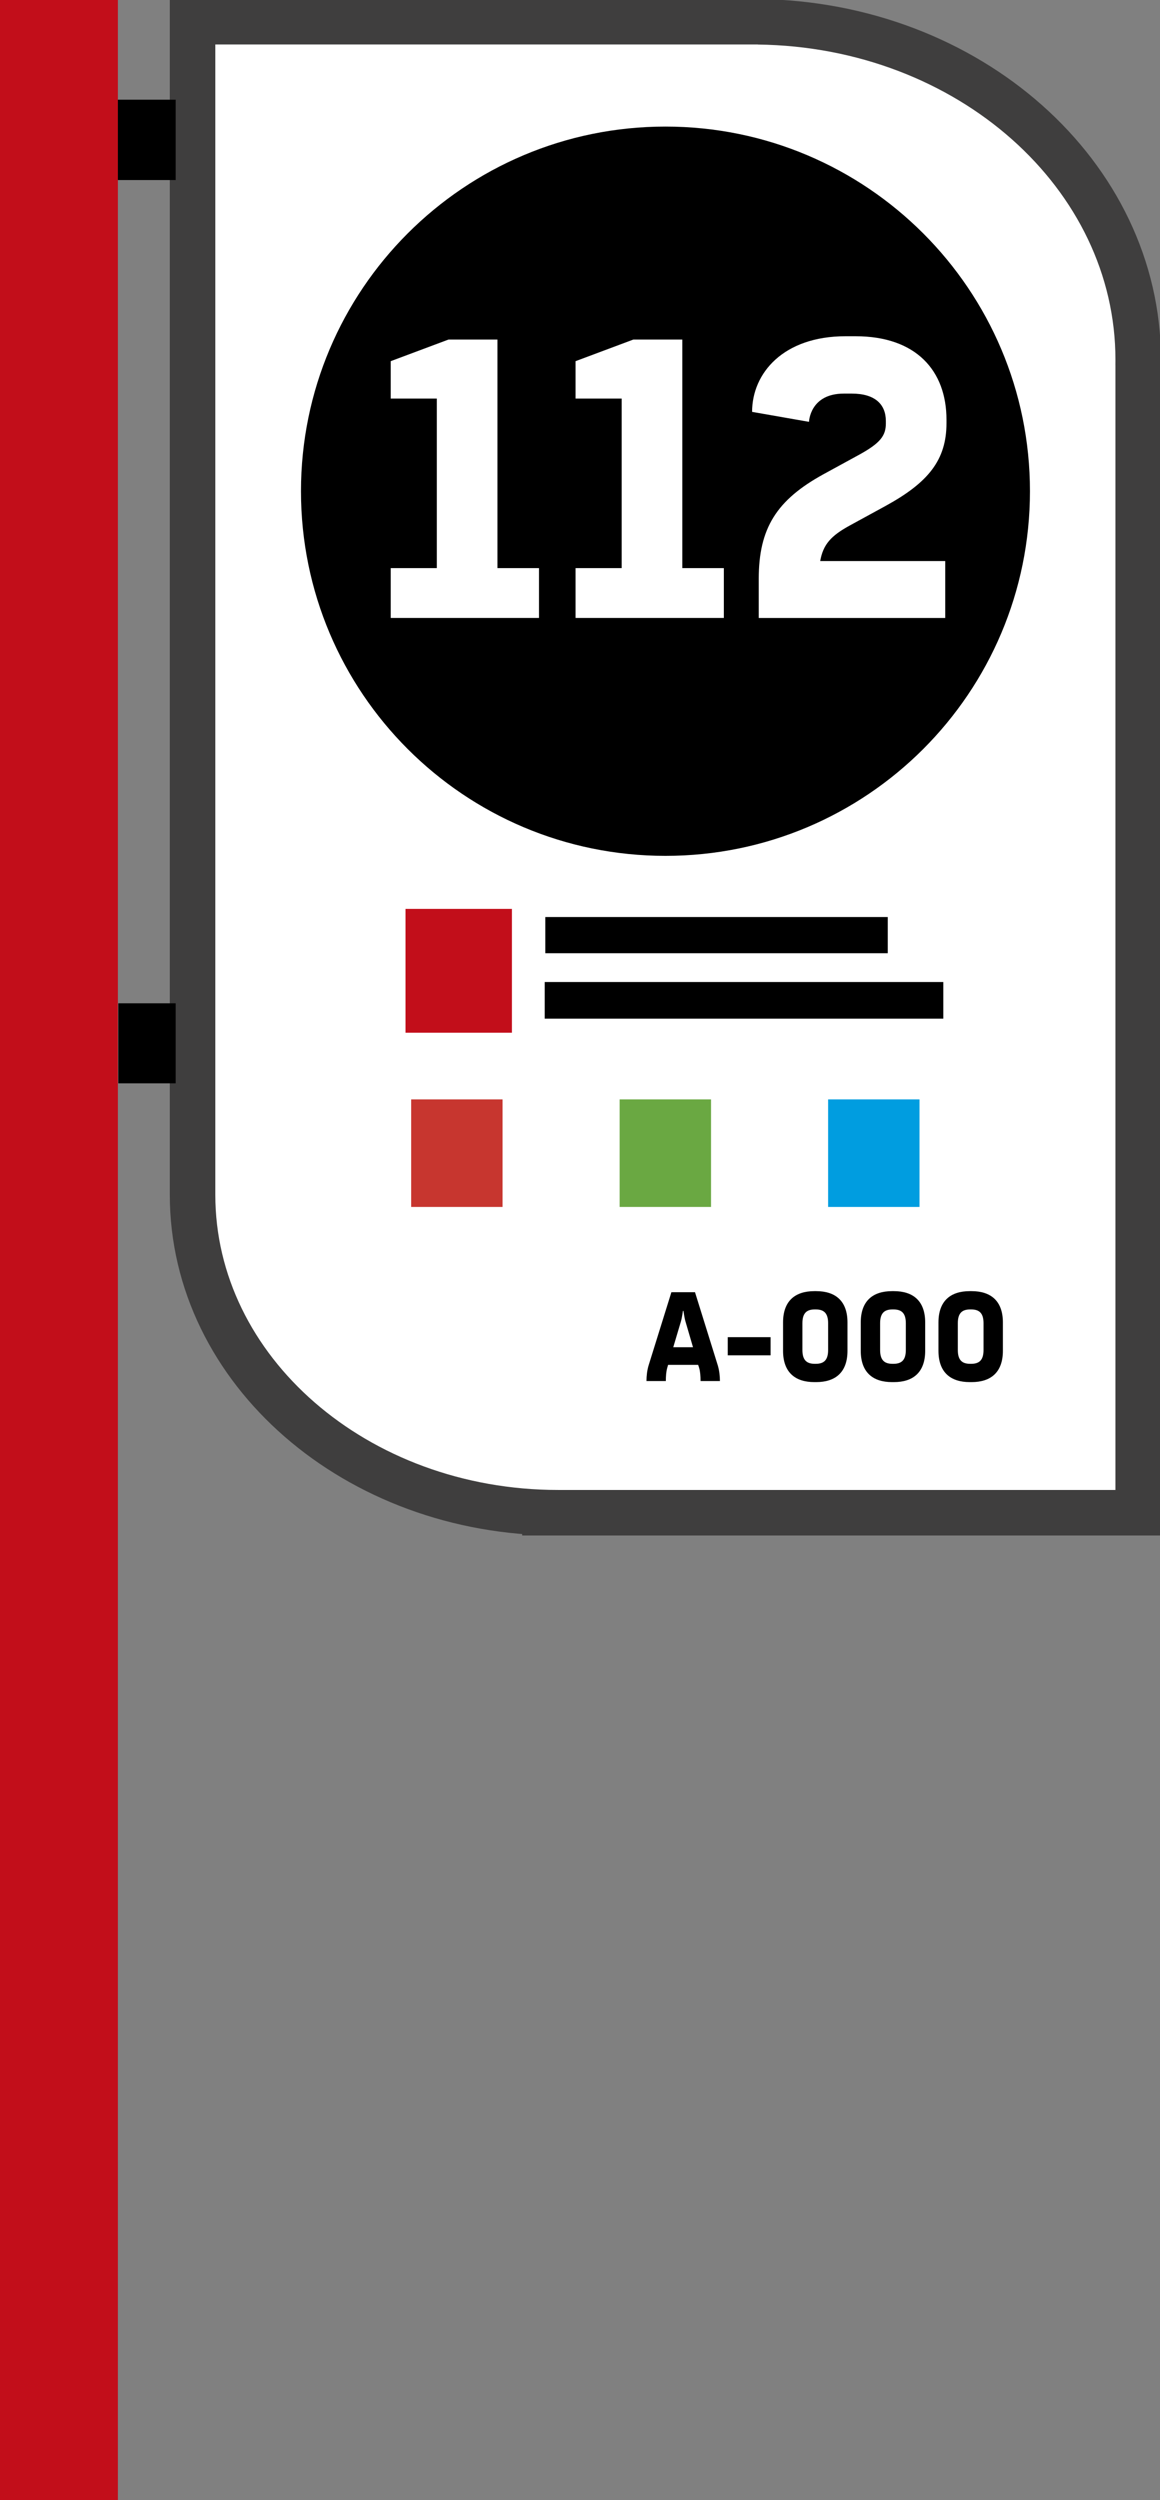 <?xml version="1.0" encoding="utf-8"?>
<!-- Generator: Adobe Illustrator 15.1.0, SVG Export Plug-In . SVG Version: 6.00 Build 0)  -->
<!DOCTYPE svg PUBLIC "-//W3C//DTD SVG 1.1//EN" "http://www.w3.org/Graphics/SVG/1.1/DTD/svg11.dtd">
<svg version="1.1" id="Capa_1" xmlns="http://www.w3.org/2000/svg" xmlns:xlink="http://www.w3.org/1999/xlink" x="0px" y="0px"
	 width="237.391px" height="511.482px" viewBox="0 0 237.391 511.482" enable-background="new 0 0 237.391 511.482"
	 xml:space="preserve">
<rect x="0" y="0" width="237.391" height="511.482" fill="#808080" stroke="none"/>
<g>
	<rect fill="#C20E1A" width="24.125" height="511.482"/>
	<path fill="#FFFFFF" stroke="#3F3E3E" stroke-width="9.315" stroke-miterlimit="10" d="M232.921,74.834
		c0.009-0.405,0.009-0.814,0.009-1.228c0-37.865-34.714-68.621-77.768-69.149l1.593-0.018c-54.163,0-117.348,0-117.348,0
		s0,149.308,0,238.997c0,0.328,0,0.656,0,0.983c0,35.918,33.502,65.046,74.829,65.046c0.219,0,0.437,0,0.655,0h-8.033
		c55.845,0,126.071,0,126.071,0s0-147.576,0-237.428"/>
	<path stroke="#000000" stroke-width="8.695" stroke-miterlimit="10" d="M206.431,100.487c0,38.802-31.447,70.253-70.244,70.253
		c-38.798,0-70.245-31.451-70.245-70.253c0-38.793,31.447-70.245,70.245-70.245C174.983,30.242,206.431,61.693,206.431,100.487z"/>
	<g>
		<path fill="#FFFFFF" d="M110.305,126.421H79.958v-10.2h9.436V81.538h-9.436v-7.651l11.816-4.42h10.03v46.754h8.501V126.421z"/>
		<path fill="#FFFFFF" d="M148.133,126.421h-30.347v-10.2h9.436V81.538h-9.436v-7.651l11.815-4.42h10.031v46.754h8.5V126.421z"/>
		<path fill="#FFFFFF" d="M155.274,126.421v-7.99c0-10.371,3.655-16.151,13.262-21.422l7.311-3.995c4.335-2.38,5.44-3.91,5.44-6.376
			v-0.51c0-3.4-2.21-5.61-6.971-5.61h-1.615c-6.971,0-7.141,5.78-7.141,5.78l-11.646-2.04c0-7.905,6.375-15.472,19.126-15.472h2.04
			c12.411,0,18.617,7.056,18.617,17.087v0.68c0,7.565-3.74,12.156-12.411,16.917l-7.311,3.995c-3.91,2.125-5.525,3.91-6.121,7.311
			h25.587v11.646H155.274z"/>
	</g>
	<g>
		<path d="M146.895,279.326c0.299,1.004,0.435,2.116,0.435,3.201h-3.962c0-1.03-0.081-1.953-0.271-2.632l-0.218-0.678h-6.158
			l-0.189,0.678c-0.19,0.679-0.271,1.602-0.271,2.632h-3.961c0-1.085,0.136-2.197,0.434-3.201l4.667-14.976h4.829L146.895,279.326z
			 M137.78,275.609h4.042l-1.547-5.29c-0.217-0.732-0.406-2.144-0.406-2.144h-0.108c0,0-0.19,1.411-0.407,2.144L137.78,275.609z"/>
		<path d="M157.697,277.265h-8.764v-3.717h8.764V277.265z"/>
		<path d="M167.032,264.134c3.935,0,6.403,2.007,6.403,6.402v5.806c0,4.396-2.469,6.403-6.403,6.403h-0.38
			c-3.934,0-6.402-2.008-6.402-6.403v-5.806c0-4.396,2.469-6.402,6.402-6.402H167.032z M166.951,279.001
			c1.655,0,2.523-0.76,2.523-2.822v-5.479c0-2.062-0.868-2.822-2.523-2.822h-0.217c-1.655,0-2.523,0.76-2.523,2.822v5.479
			c0,2.062,0.868,2.822,2.523,2.822H166.951z"/>
		<path d="M182.934,264.134c3.935,0,6.403,2.007,6.403,6.402v5.806c0,4.396-2.469,6.403-6.403,6.403h-0.38
			c-3.934,0-6.402-2.008-6.402-6.403v-5.806c0-4.396,2.469-6.402,6.402-6.402H182.934z M182.853,279.001
			c1.655,0,2.523-0.76,2.523-2.822v-5.479c0-2.062-0.868-2.822-2.523-2.822h-0.217c-1.655,0-2.523,0.76-2.523,2.822v5.479
			c0,2.062,0.868,2.822,2.523,2.822H182.853z"/>
		<path d="M198.836,264.134c3.935,0,6.403,2.007,6.403,6.402v5.806c0,4.396-2.469,6.403-6.403,6.403h-0.38
			c-3.934,0-6.402-2.008-6.402-6.403v-5.806c0-4.396,2.469-6.402,6.402-6.402H198.836z M198.755,279.001
			c1.655,0,2.523-0.76,2.523-2.822v-5.479c0-2.062-0.868-2.822-2.523-2.822h-0.217c-1.655,0-2.523,0.76-2.523,2.822v5.479
			c0,2.062,0.868,2.822,2.523,2.822H198.755z"/>
	</g>
	
		<line fill="none" stroke="#000000" stroke-width="16.374" stroke-miterlimit="10" x1="24.216" y1="213.436" x2="35.951" y2="213.436"/>
	
		<line fill="none" stroke="#000000" stroke-width="16.437" stroke-miterlimit="10" x1="24.125" y1="28.614" x2="35.951" y2="28.614"/>
	<rect x="84.145" y="224.906" fill="#C7362F" width="18.702" height="22.005"/>
	<rect x="126.808" y="224.906" fill="#6AA842" width="18.704" height="22.005"/>
	<rect x="169.471" y="224.906" fill="#009DE0" width="18.703" height="22.005"/>
	<g>
		<rect x="82.988" y="185.937" fill="#C20E1A" width="21.777" height="25.33"/>
		<rect x="111.598" y="187.601" width="70.081" height="7.405"/>
		<rect x="111.47" y="200.896" width="81.58" height="7.496"/>
	</g>
</g>
</svg>
